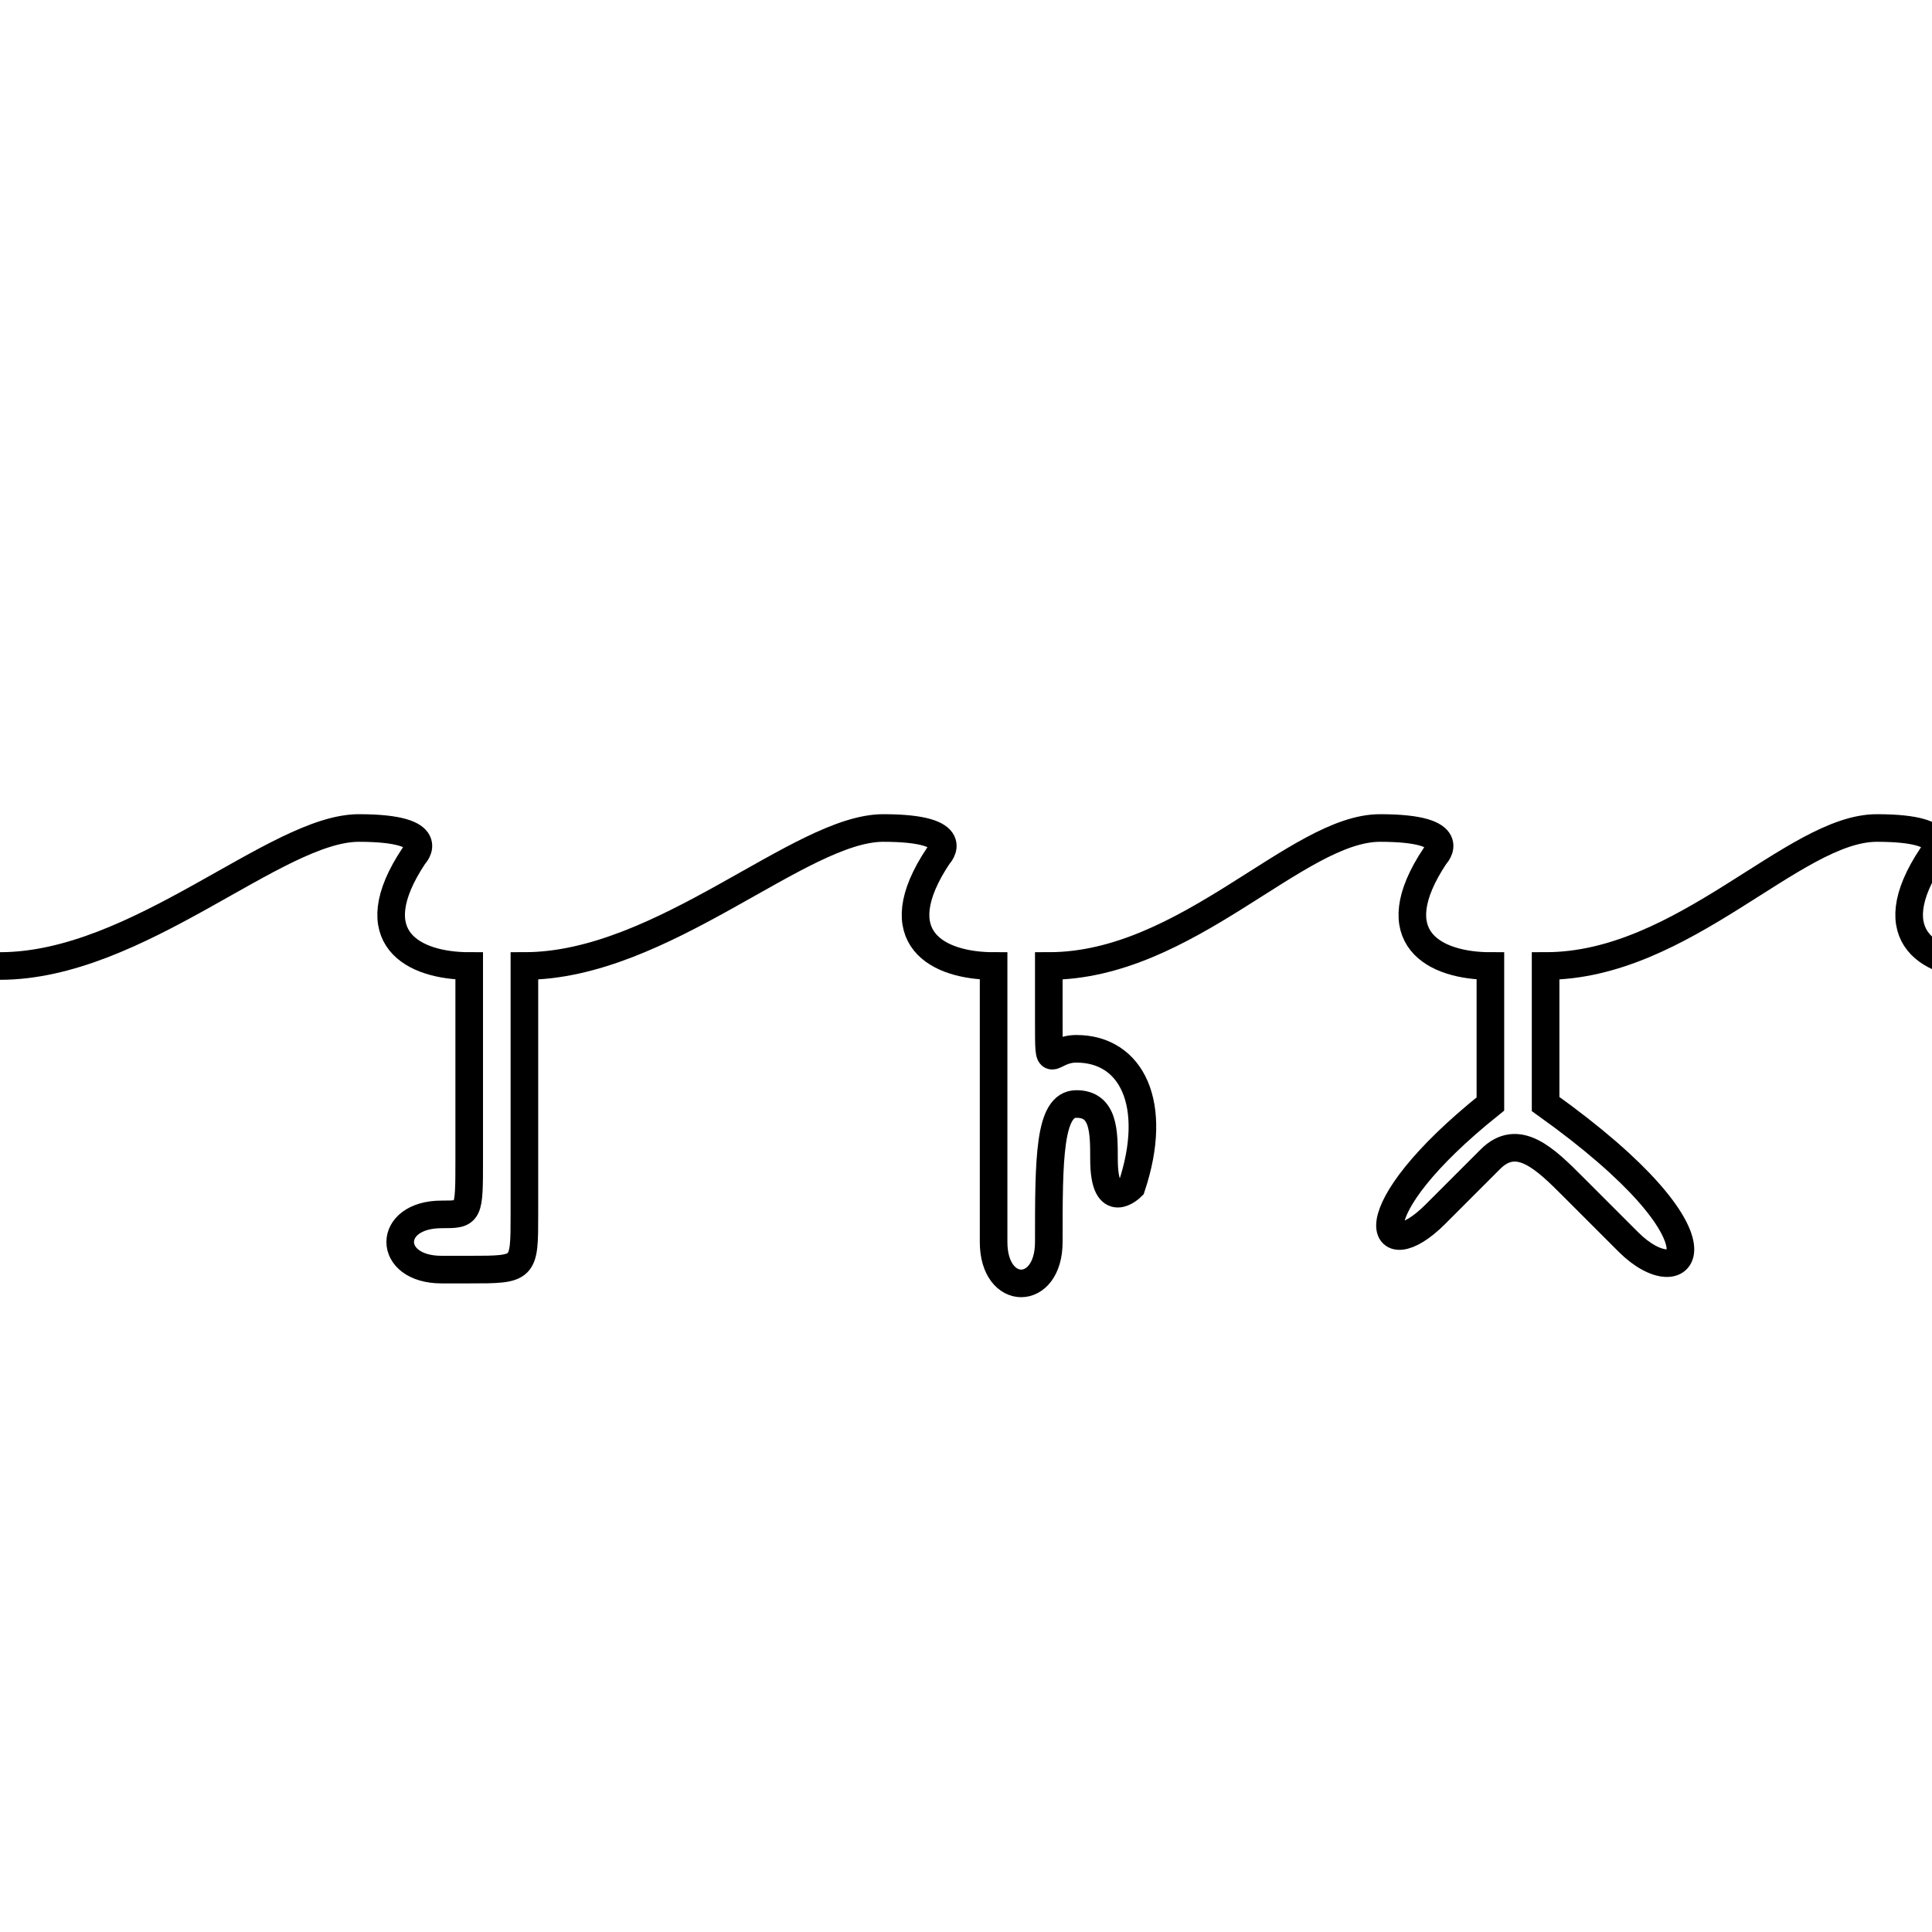 <svg width="100" height="100"  viewBox="0 -20 70 40" xmlns="http://www.w3.org/2000/svg">
  <path d="M 0 0 C 5 0 10 -5 13 -5 C 16 -5 15 -4 15 -4 C 13 -1 15 0 17 0 L 17 7 C 17 9 17 9 16 9 C 14 9 14 11 16 11 L 17 11 C 19 11 19 11 19 9 L 19 0 C 24 0 29 -5 32 -5 C 35 -5 34 -4 34 -4 C 32 -1 34 0 36 0 L 36 10 C 36 12 38 12 38 10 C 38 7 38 5 39 5 C 40 5 40 6 40 7 C 40 9 41 8 41 8 C 42 5 41 3 39 3 C 38 3 38 4 38 2 L 38 0 C 43 0 47 -5 50 -5 C 53 -5 52 -4 52 -4 C 50 -1 52 0 54 0 L 54 5 C 49 9 50 11 52 9 L 54 7 C 55 6 56 7 57 8 L 59 10 C 61 12 63 10 56 5 L 56 0 C 61 0 65 -5 68 -5 C 71 -5 70 -4 70 -4 C 68 -1 70 0 72 0 L 72 8 C 72 10 72 10 75 10 C 77 10 77 8 74 8 C 74 8 74 8 74 0
" fill="none" stroke="black" />
</svg>
